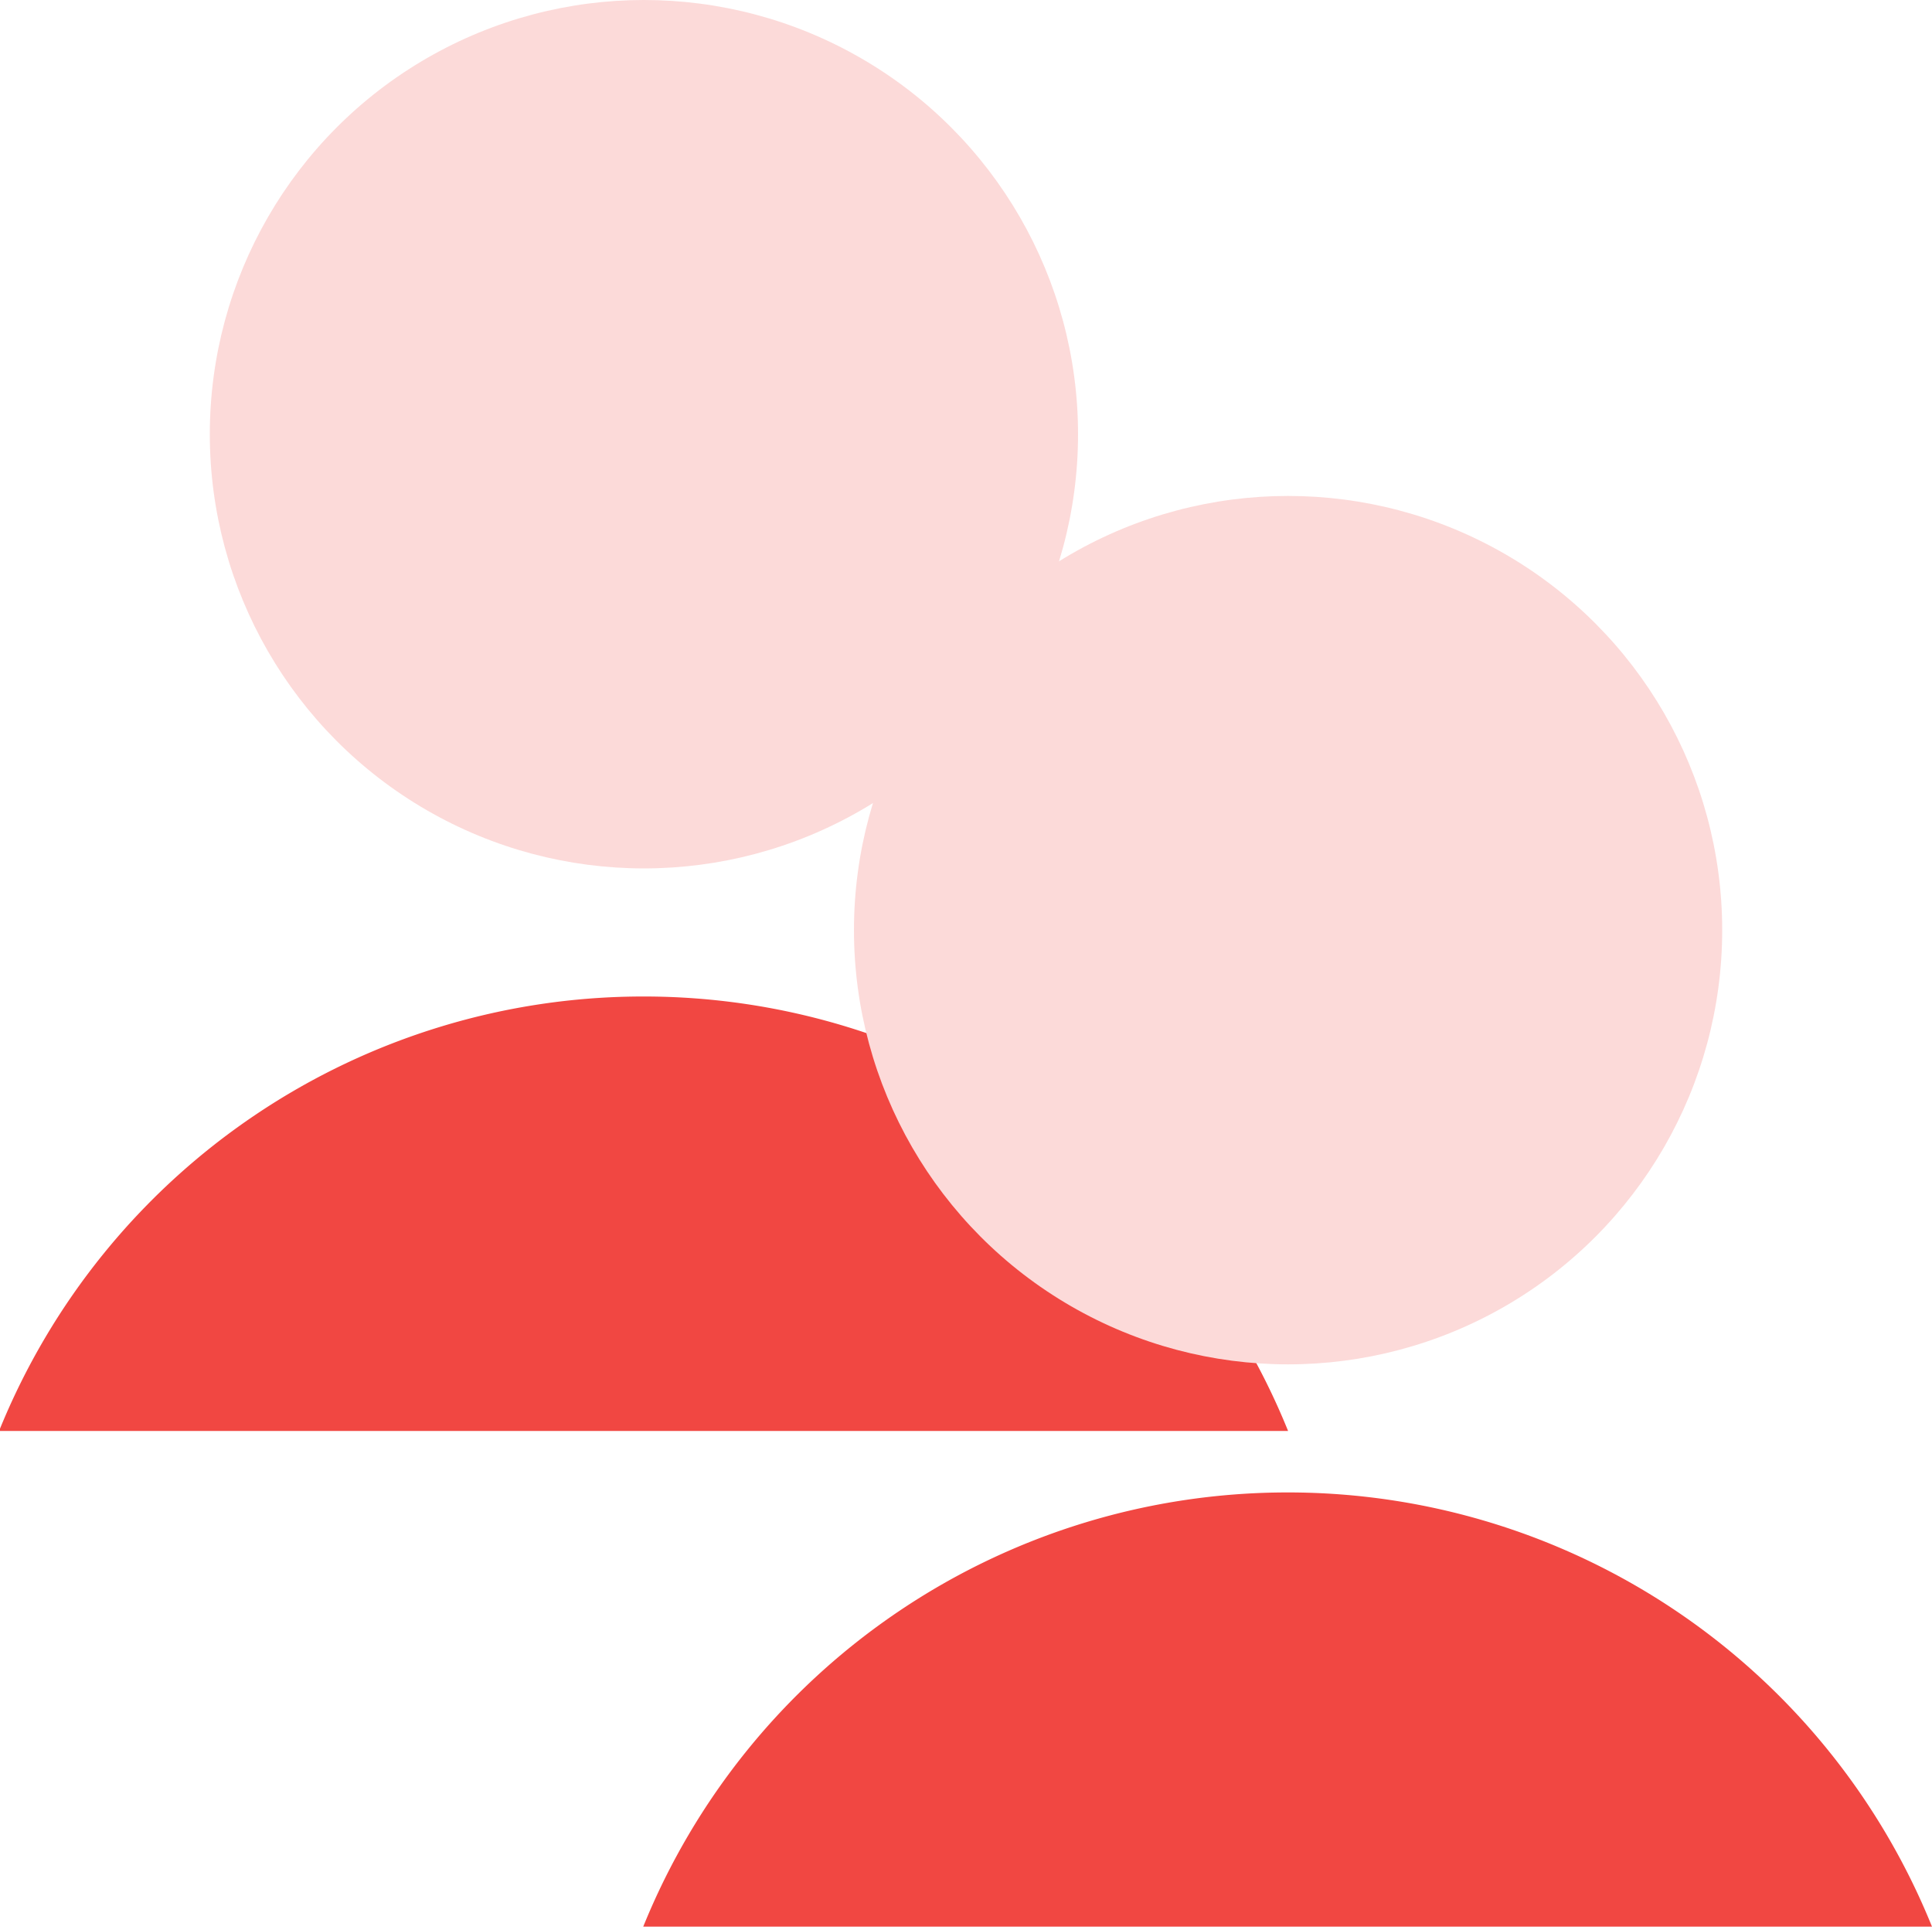 <svg id="Capa_1" data-name="Capa 1" xmlns="http://www.w3.org/2000/svg" viewBox="0 0 83.89 83.64"><defs><style>.cls-1{fill:#f14742;}.cls-2{fill:#fcdad9;}</style></defs><title>ico_amigos</title><path class="cls-1" d="M29.18,44.88a30.17,30.17,0,0,0-28,18.86H57.15A30.17,30.17,0,0,0,29.18,44.88Z" transform="translate(-1.22 -1.62)"/><circle class="cls-2" cx="27.96" cy="18.85" r="18.85"/><path class="cls-1" d="M57.15,66.41a30.18,30.18,0,0,0-28,18.85H85.11A30.16,30.16,0,0,0,57.15,66.41Z" transform="translate(-1.22 -1.62)"/><circle class="cls-2" cx="55.93" cy="40.38" r="18.85"/></svg>